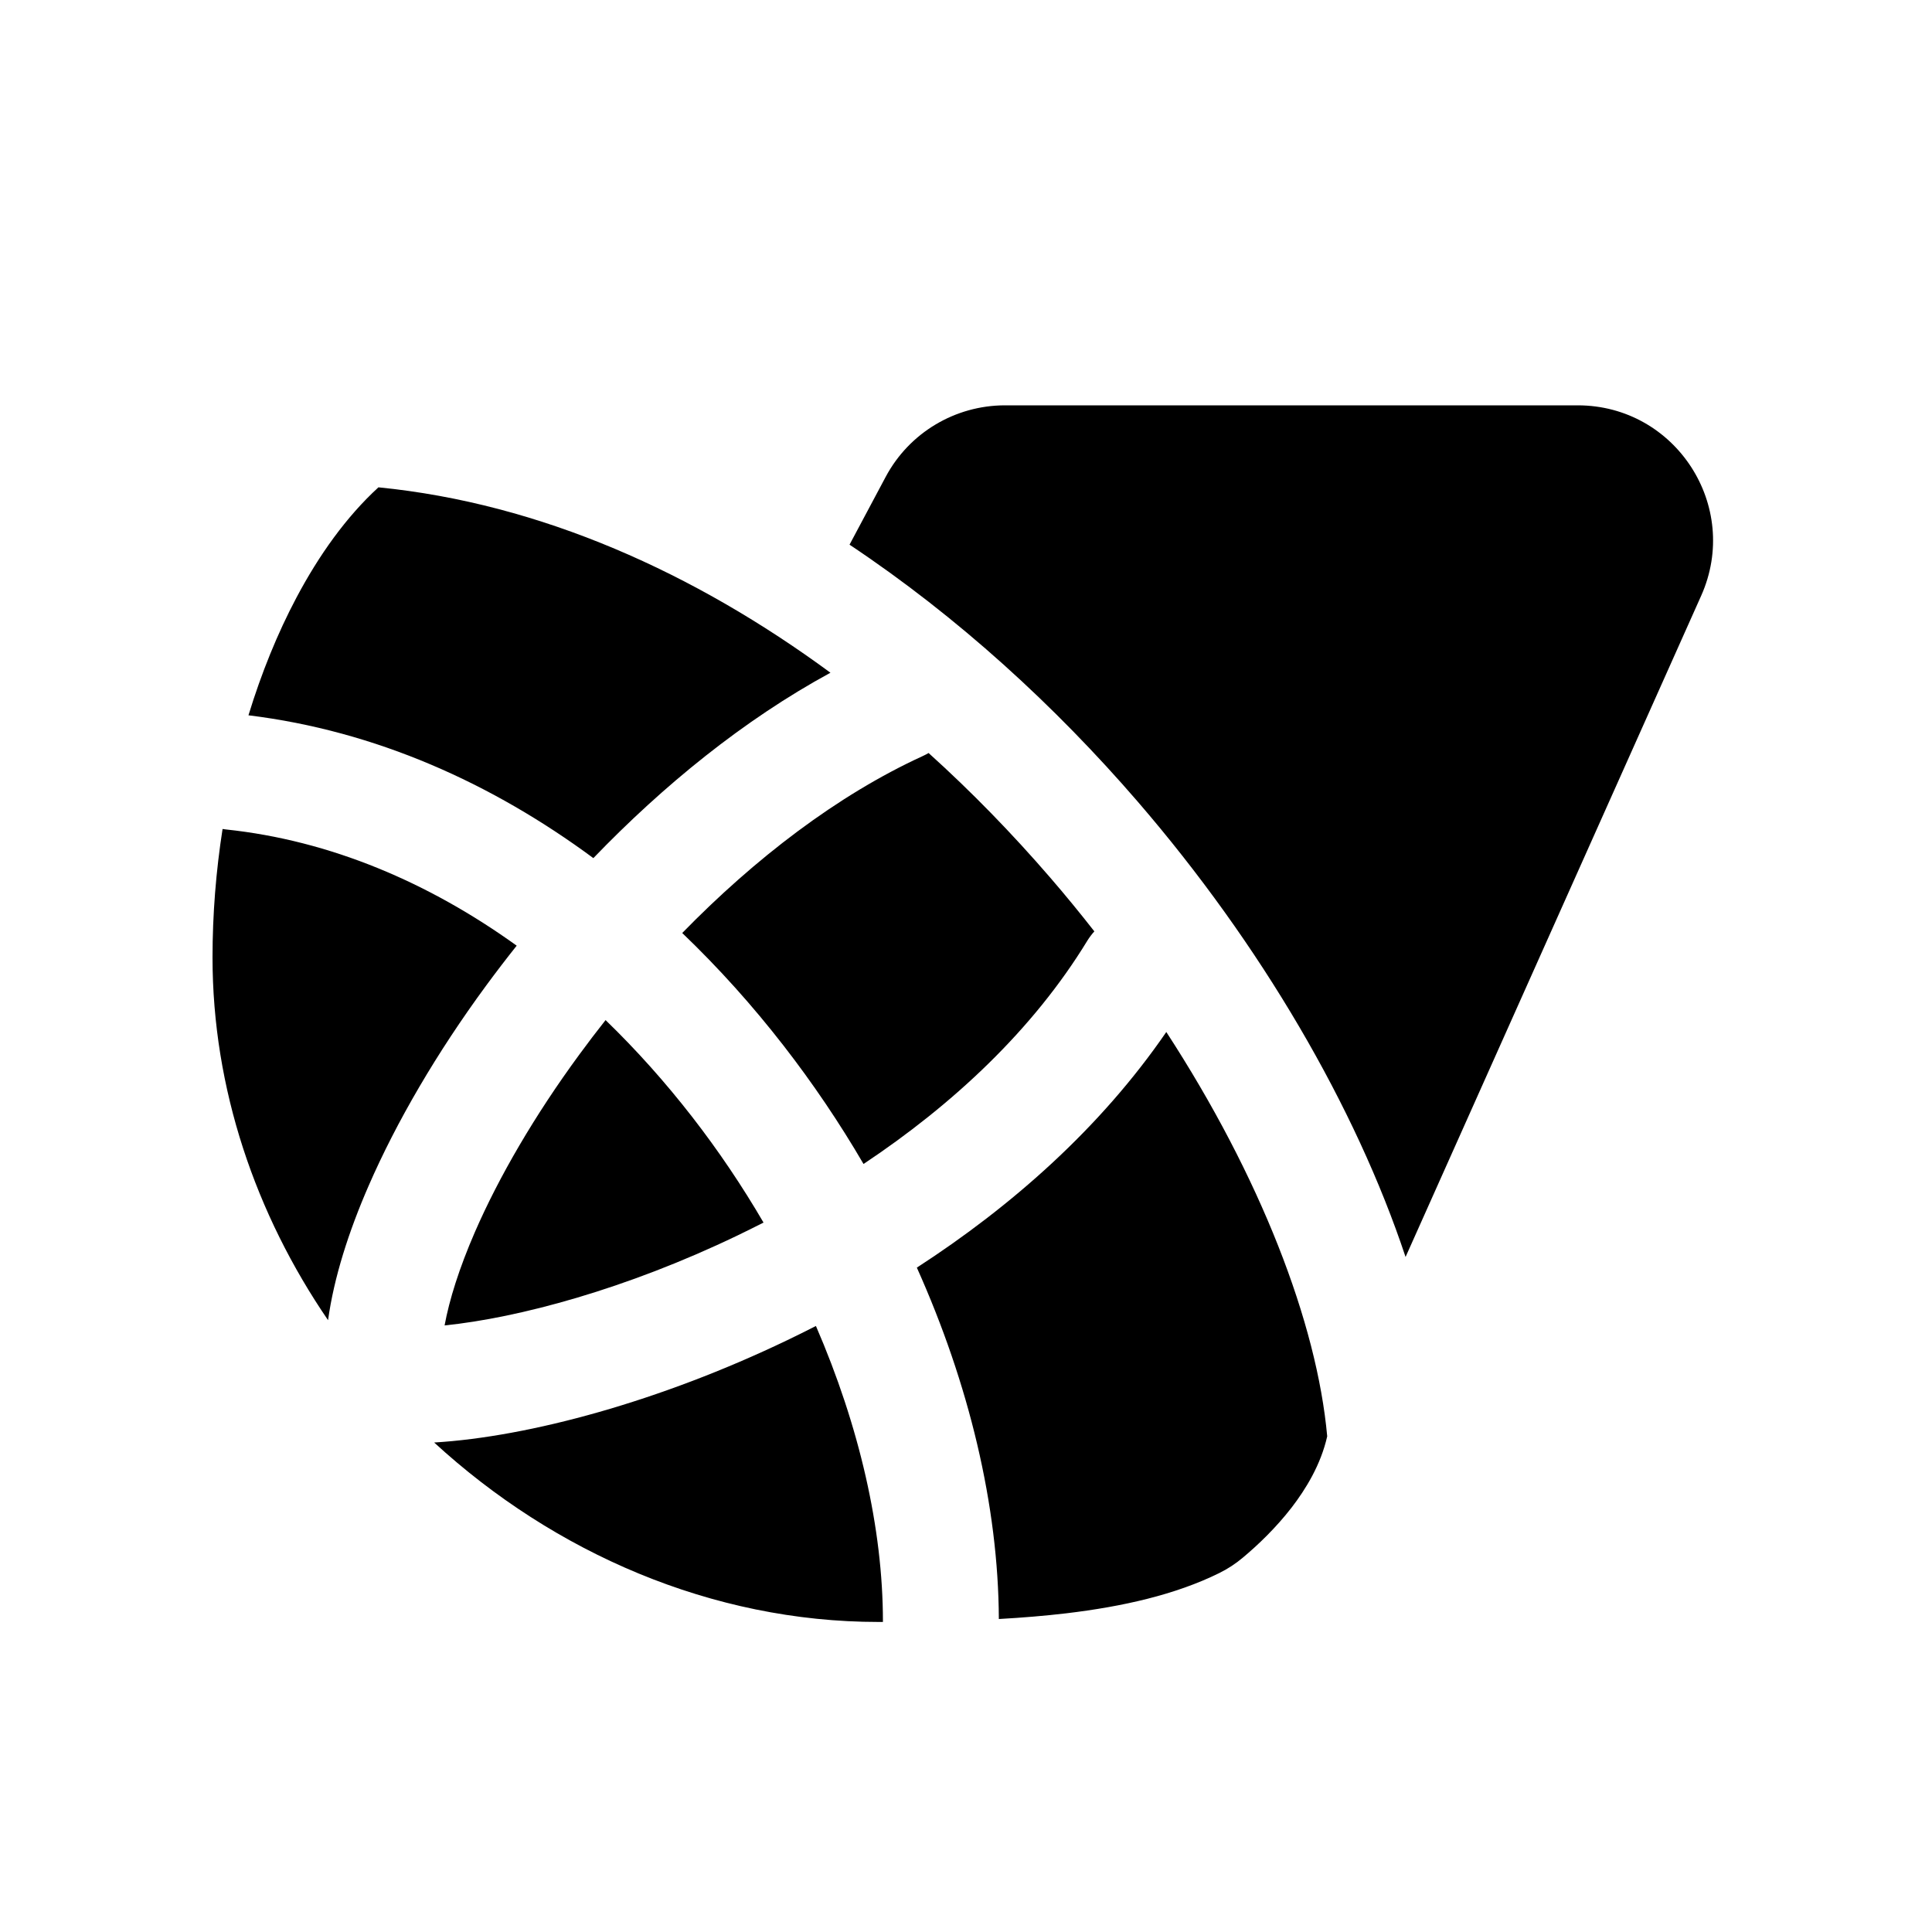 <svg width="25" height="25" viewBox="0 0 25 25" fill="currentColor" xmlns="http://www.w3.org/2000/svg">
<path fill-rule="evenodd" clip-rule="evenodd" d="M4.897 6.306C4.481 6.687 4.127 7.184 3.835 7.735C3.592 8.193 3.383 8.707 3.215 9.256C4.862 9.457 6.37 10.137 7.678 11.104C8.582 10.165 9.624 9.315 10.746 8.705C8.993 7.415 6.999 6.514 4.897 6.306ZM2.88 10.727C2.795 11.271 2.75 11.83 2.75 12.389C2.75 14.089 3.308 15.713 4.245 17.083C4.321 16.533 4.511 15.938 4.77 15.344C5.131 14.515 5.652 13.623 6.288 12.757C6.416 12.583 6.549 12.409 6.686 12.237C5.549 11.419 4.273 10.875 2.923 10.733C2.909 10.731 2.894 10.729 2.88 10.727ZM5.618 18.666C7.171 20.093 9.211 20.988 11.369 20.988C11.387 20.988 11.406 20.988 11.425 20.988C11.425 20.986 11.425 20.983 11.425 20.981C11.425 19.781 11.119 18.453 10.558 17.158C10.436 17.221 10.313 17.281 10.191 17.34C8.539 18.134 6.848 18.592 5.618 18.666ZM12.925 20.95C13.228 20.933 13.52 20.909 13.799 20.876C14.526 20.789 15.21 20.636 15.78 20.354C15.891 20.299 15.992 20.232 16.082 20.156C16.276 19.994 16.51 19.771 16.714 19.507C16.897 19.269 17.091 18.954 17.174 18.586C17.041 17.117 16.31 15.227 15.092 13.354C14.238 14.598 13.087 15.611 11.864 16.403C12.538 17.905 12.919 19.481 12.925 20.95ZM18.188 16.265C17.542 14.324 16.317 12.222 14.722 10.373C13.656 9.138 12.398 7.984 10.993 7.048L11.461 6.17C11.765 5.6 12.359 5.245 13.005 5.245H20.415C21.683 5.245 22.53 6.551 22.013 7.709L18.188 16.265ZM9.541 15.988C8.102 16.68 6.712 17.053 5.753 17.151C5.814 16.82 5.941 16.413 6.145 15.943C6.455 15.231 6.917 14.435 7.498 13.644C7.607 13.495 7.72 13.347 7.836 13.2C8.234 13.585 8.608 14.004 8.954 14.449C9.295 14.888 9.604 15.347 9.88 15.82C9.767 15.877 9.654 15.934 9.541 15.988ZM10.139 13.53C9.74 13.016 9.301 12.526 8.828 12.073C9.763 11.115 10.832 10.291 11.941 9.783C11.967 9.771 11.992 9.758 12.016 9.744C12.574 10.247 13.099 10.788 13.587 11.353C13.786 11.583 13.977 11.817 14.161 12.052C14.128 12.088 14.098 12.128 14.071 12.171C13.368 13.325 12.331 14.292 11.174 15.062C10.864 14.53 10.517 14.017 10.139 13.53Z"/>
</svg>
